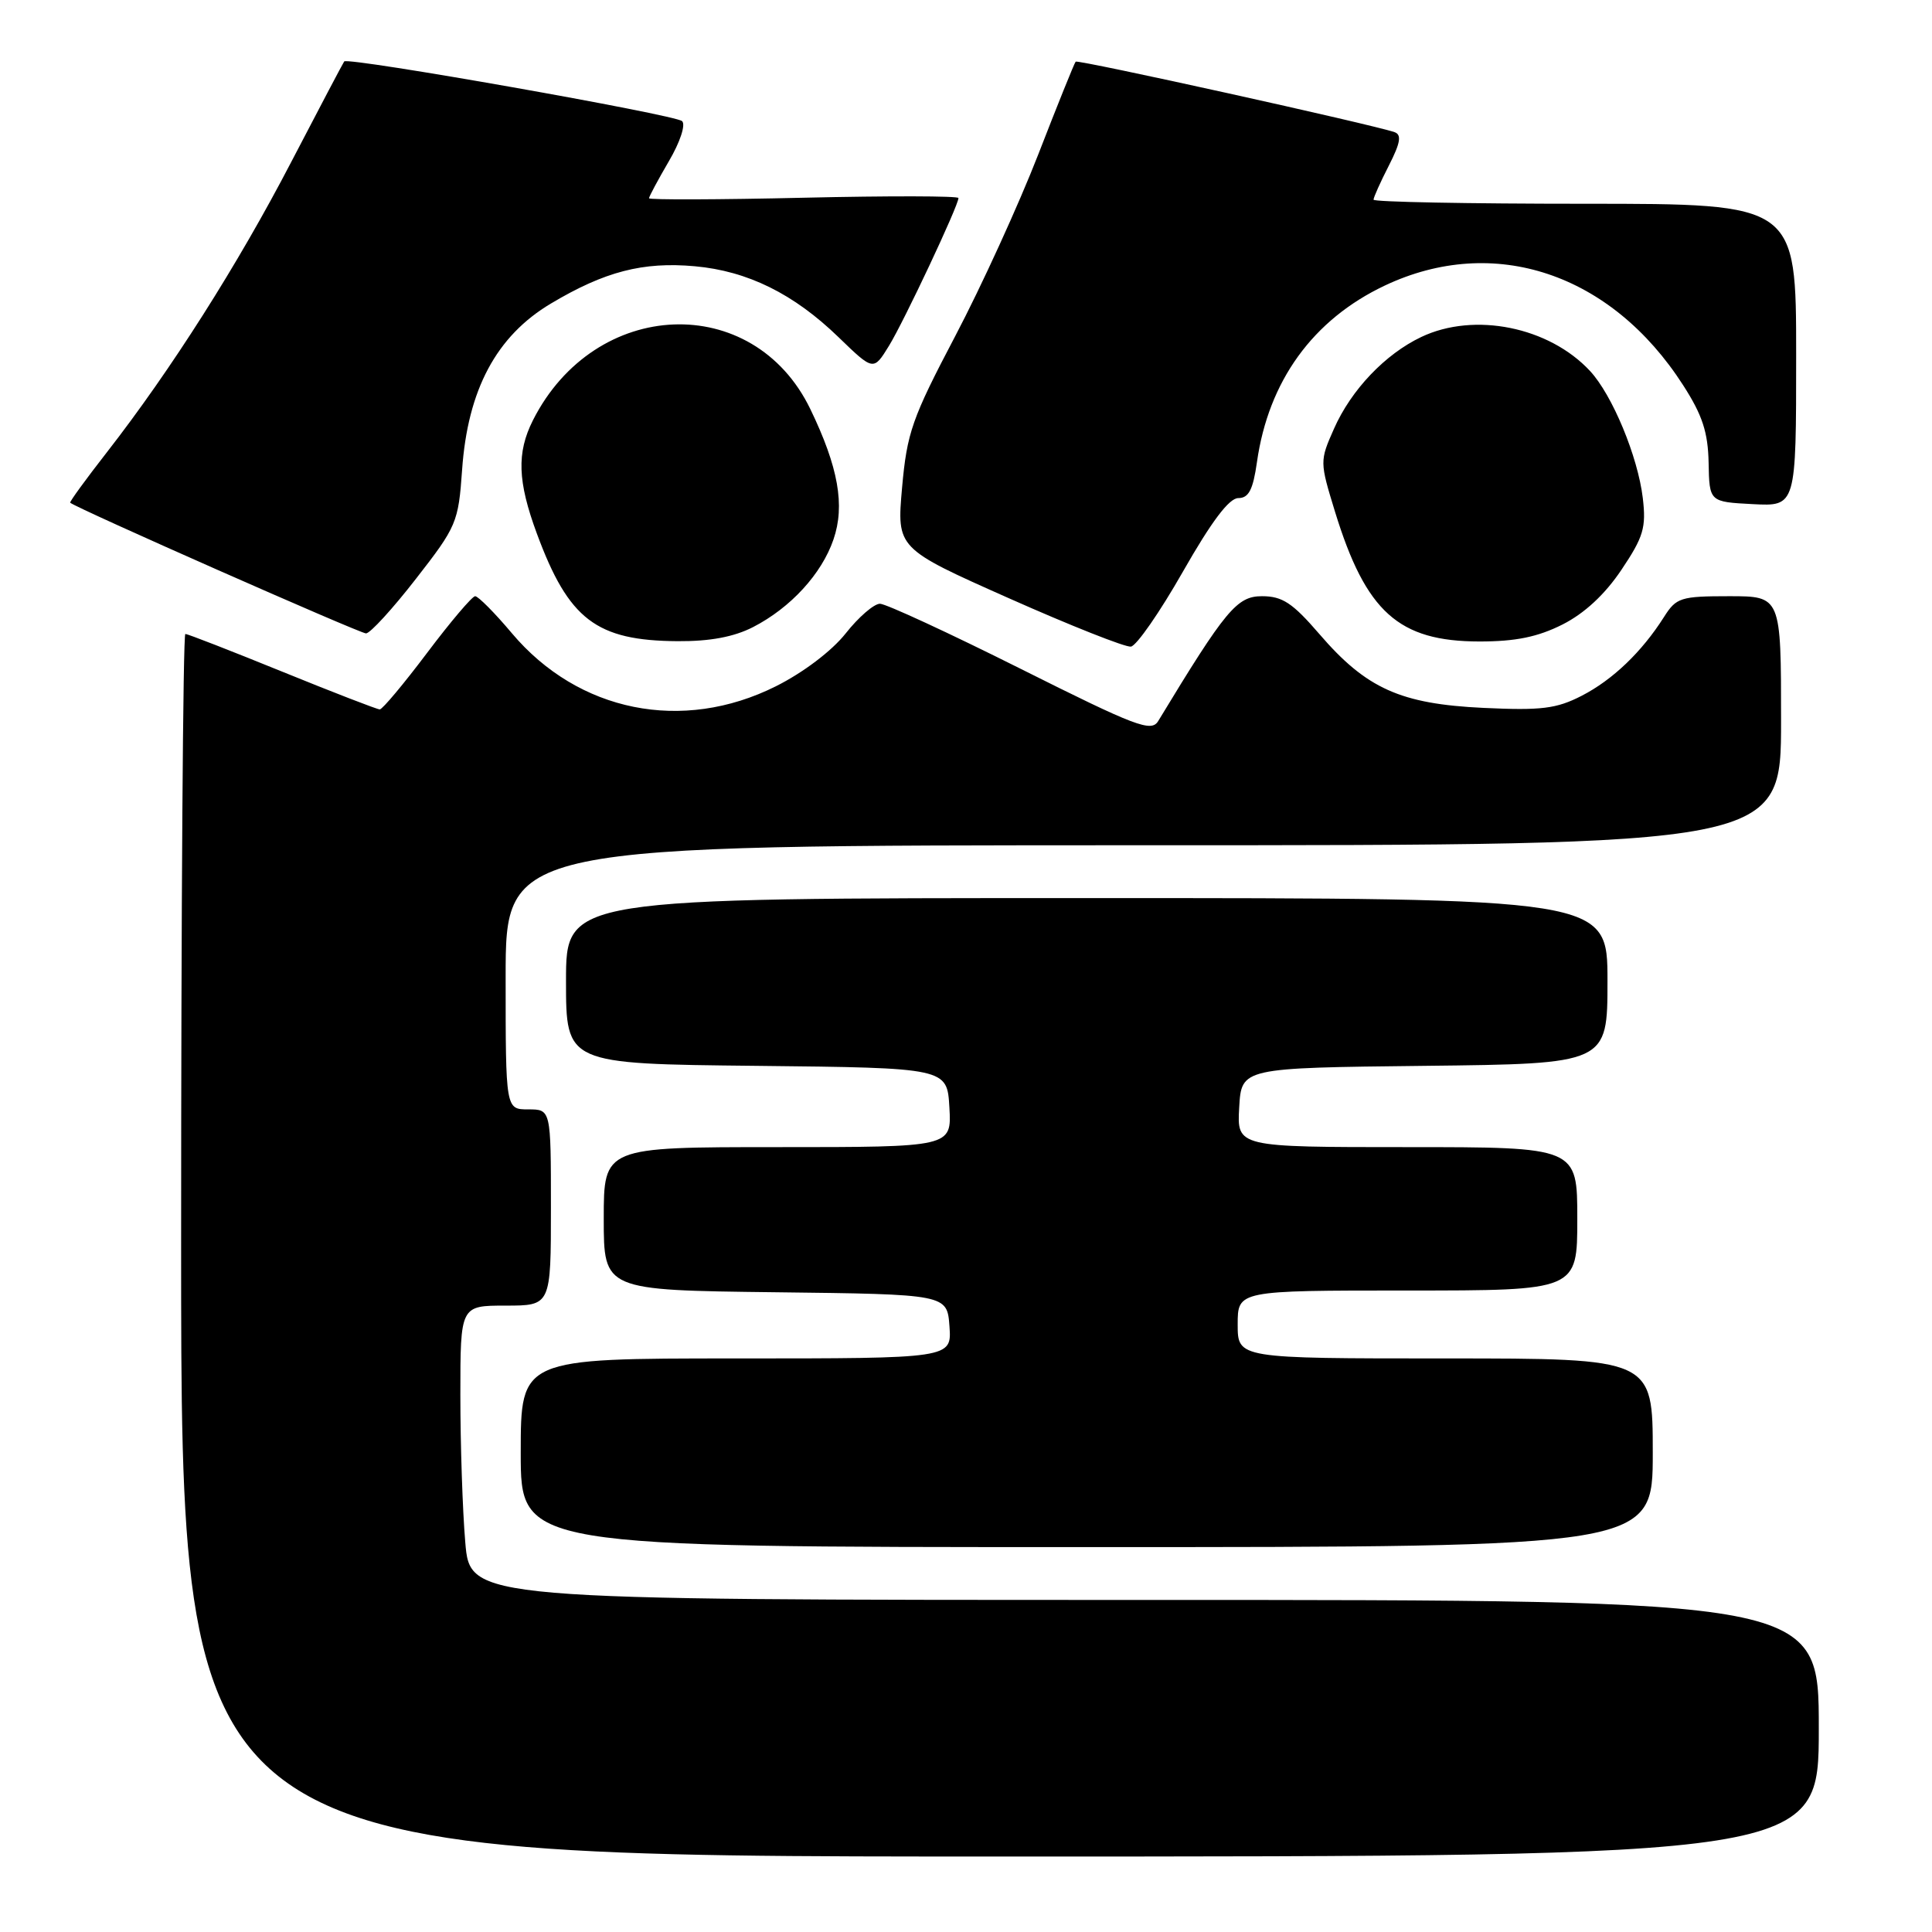 <?xml version="1.0" encoding="UTF-8" standalone="no"?>
<!DOCTYPE svg PUBLIC "-//W3C//DTD SVG 1.1//EN" "http://www.w3.org/Graphics/SVG/1.1/DTD/svg11.dtd" >
<svg xmlns="http://www.w3.org/2000/svg" xmlns:xlink="http://www.w3.org/1999/xlink" version="1.1" viewBox="0 0 256 256">
 <g >
 <path fill="currentColor"
d=" M 241.00 229.00 C 241.00 212.00 241.00 212.00 151.65 212.00 C 62.29 212.00 62.29 212.00 61.65 204.35 C 61.29 200.14 61.00 191.37 61.00 184.85 C 61.00 173.00 61.00 173.00 67.00 173.00 C 73.00 173.00 73.00 173.00 73.00 160.00 C 73.00 147.00 73.00 147.00 70.00 147.00 C 67.00 147.00 67.00 147.00 67.00 129.50 C 67.00 112.00 67.00 112.00 151.50 112.00 C 236.00 112.00 236.00 112.00 236.00 95.50 C 236.00 79.00 236.00 79.00 229.12 79.00 C 222.69 79.00 222.11 79.19 220.49 81.75 C 217.54 86.40 213.68 90.09 209.57 92.20 C 206.24 93.91 204.25 94.16 196.57 93.80 C 185.57 93.28 181.04 91.24 174.82 84.01 C 171.27 79.89 169.92 79.00 167.22 79.00 C 163.90 79.00 162.41 80.79 153.47 95.54 C 152.56 97.05 150.58 96.30 135.24 88.62 C 125.77 83.88 117.38 80.00 116.60 80.00 C 115.81 80.00 113.76 81.77 112.05 83.94 C 110.20 86.27 106.42 89.13 102.80 90.94 C 90.42 97.13 76.63 94.35 67.82 83.90 C 65.55 81.20 63.36 79.00 62.96 79.00 C 62.57 79.00 59.70 82.38 56.60 86.50 C 53.49 90.63 50.67 94.00 50.32 94.00 C 49.98 94.00 44.16 91.75 37.40 89.00 C 30.64 86.25 24.86 84.00 24.56 84.00 C 24.25 84.00 24.00 120.45 24.00 165.00 C 24.00 246.00 24.00 246.00 132.50 246.00 C 241.00 246.00 241.00 246.00 241.00 229.00 Z  M 219.00 192.50 C 219.00 180.00 219.00 180.00 191.50 180.00 C 164.00 180.00 164.00 180.00 164.00 175.50 C 164.00 171.00 164.00 171.00 186.50 171.00 C 209.00 171.00 209.00 171.00 209.00 161.50 C 209.00 152.00 209.00 152.00 186.45 152.00 C 163.90 152.00 163.90 152.00 164.20 146.75 C 164.50 141.50 164.50 141.50 188.75 141.23 C 213.00 140.96 213.00 140.96 213.00 129.98 C 213.00 119.00 213.00 119.00 144.00 119.00 C 75.00 119.00 75.00 119.00 75.00 129.98 C 75.00 140.97 75.00 140.97 100.25 141.23 C 125.50 141.50 125.50 141.50 125.80 146.75 C 126.10 152.00 126.10 152.00 103.05 152.00 C 80.00 152.00 80.00 152.00 80.00 161.48 C 80.00 170.96 80.00 170.96 102.75 171.23 C 125.50 171.50 125.50 171.50 125.81 175.75 C 126.11 180.00 126.11 180.00 97.56 180.00 C 69.00 180.00 69.00 180.00 69.00 192.50 C 69.00 205.00 69.00 205.00 144.00 205.00 C 219.00 205.00 219.00 205.00 219.00 192.50 Z  M 156.74 75.75 C 160.53 69.10 162.86 66.00 164.08 66.00 C 165.46 66.00 166.03 64.90 166.55 61.25 C 168.07 50.49 173.96 42.35 183.49 37.84 C 197.95 31.00 213.50 36.20 223.03 51.05 C 225.58 55.01 226.32 57.28 226.40 61.32 C 226.50 66.50 226.50 66.50 232.25 66.80 C 238.00 67.10 238.00 67.10 238.00 47.05 C 238.00 27.00 238.00 27.00 210.00 27.00 C 194.60 27.00 182.00 26.76 182.00 26.46 C 182.00 26.16 182.91 24.13 184.03 21.94 C 185.57 18.92 185.75 17.85 184.78 17.51 C 181.92 16.51 142.81 7.86 142.53 8.17 C 142.36 8.35 140.12 13.90 137.56 20.50 C 134.99 27.10 130.05 37.92 126.57 44.54 C 120.84 55.44 120.18 57.33 119.53 64.61 C 118.82 72.66 118.82 72.66 133.66 79.26 C 141.82 82.89 149.11 85.78 149.85 85.68 C 150.59 85.58 153.69 81.11 156.74 75.75 Z  M 99.79 83.09 C 104.75 80.54 108.88 76.05 110.44 71.48 C 111.99 66.98 111.09 61.90 107.37 54.20 C 99.81 38.58 78.82 39.44 70.61 55.70 C 68.45 60.00 68.58 63.79 71.14 70.71 C 75.35 82.10 79.01 84.89 89.79 84.96 C 94.08 84.99 97.26 84.39 99.79 83.09 Z  M 207.04 82.75 C 209.95 81.28 212.66 78.77 214.85 75.50 C 217.77 71.15 218.14 69.91 217.68 66.00 C 217.03 60.51 213.64 52.33 210.68 49.15 C 205.25 43.31 195.36 41.31 188.33 44.65 C 183.55 46.92 179.04 51.65 176.76 56.81 C 174.86 61.09 174.87 61.20 176.90 67.82 C 180.99 81.10 185.32 84.99 196.04 85.00 C 200.84 85.00 203.76 84.40 207.04 82.75 Z  M 55.11 76.70 C 60.51 69.77 60.74 69.23 61.23 62.27 C 61.97 51.65 65.76 44.53 73.00 40.22 C 80.13 35.97 85.19 34.66 92.07 35.28 C 99.06 35.91 105.18 38.93 111.12 44.69 C 115.74 49.16 115.74 49.16 117.79 45.83 C 119.79 42.57 127.00 27.25 127.00 26.24 C 127.00 25.96 117.78 25.94 106.50 26.20 C 95.23 26.46 86.00 26.49 86.00 26.27 C 86.00 26.04 87.19 23.83 88.63 21.36 C 90.12 18.83 90.88 16.51 90.38 16.05 C 89.45 15.19 46.08 7.53 45.61 8.14 C 45.46 8.34 42.29 14.35 38.57 21.50 C 31.50 35.10 22.65 49.03 14.13 59.97 C 11.36 63.52 9.19 66.51 9.30 66.61 C 10.09 67.33 47.71 83.94 48.50 83.93 C 49.05 83.92 52.03 80.67 55.11 76.70 Z "/>
</g>
</svg>